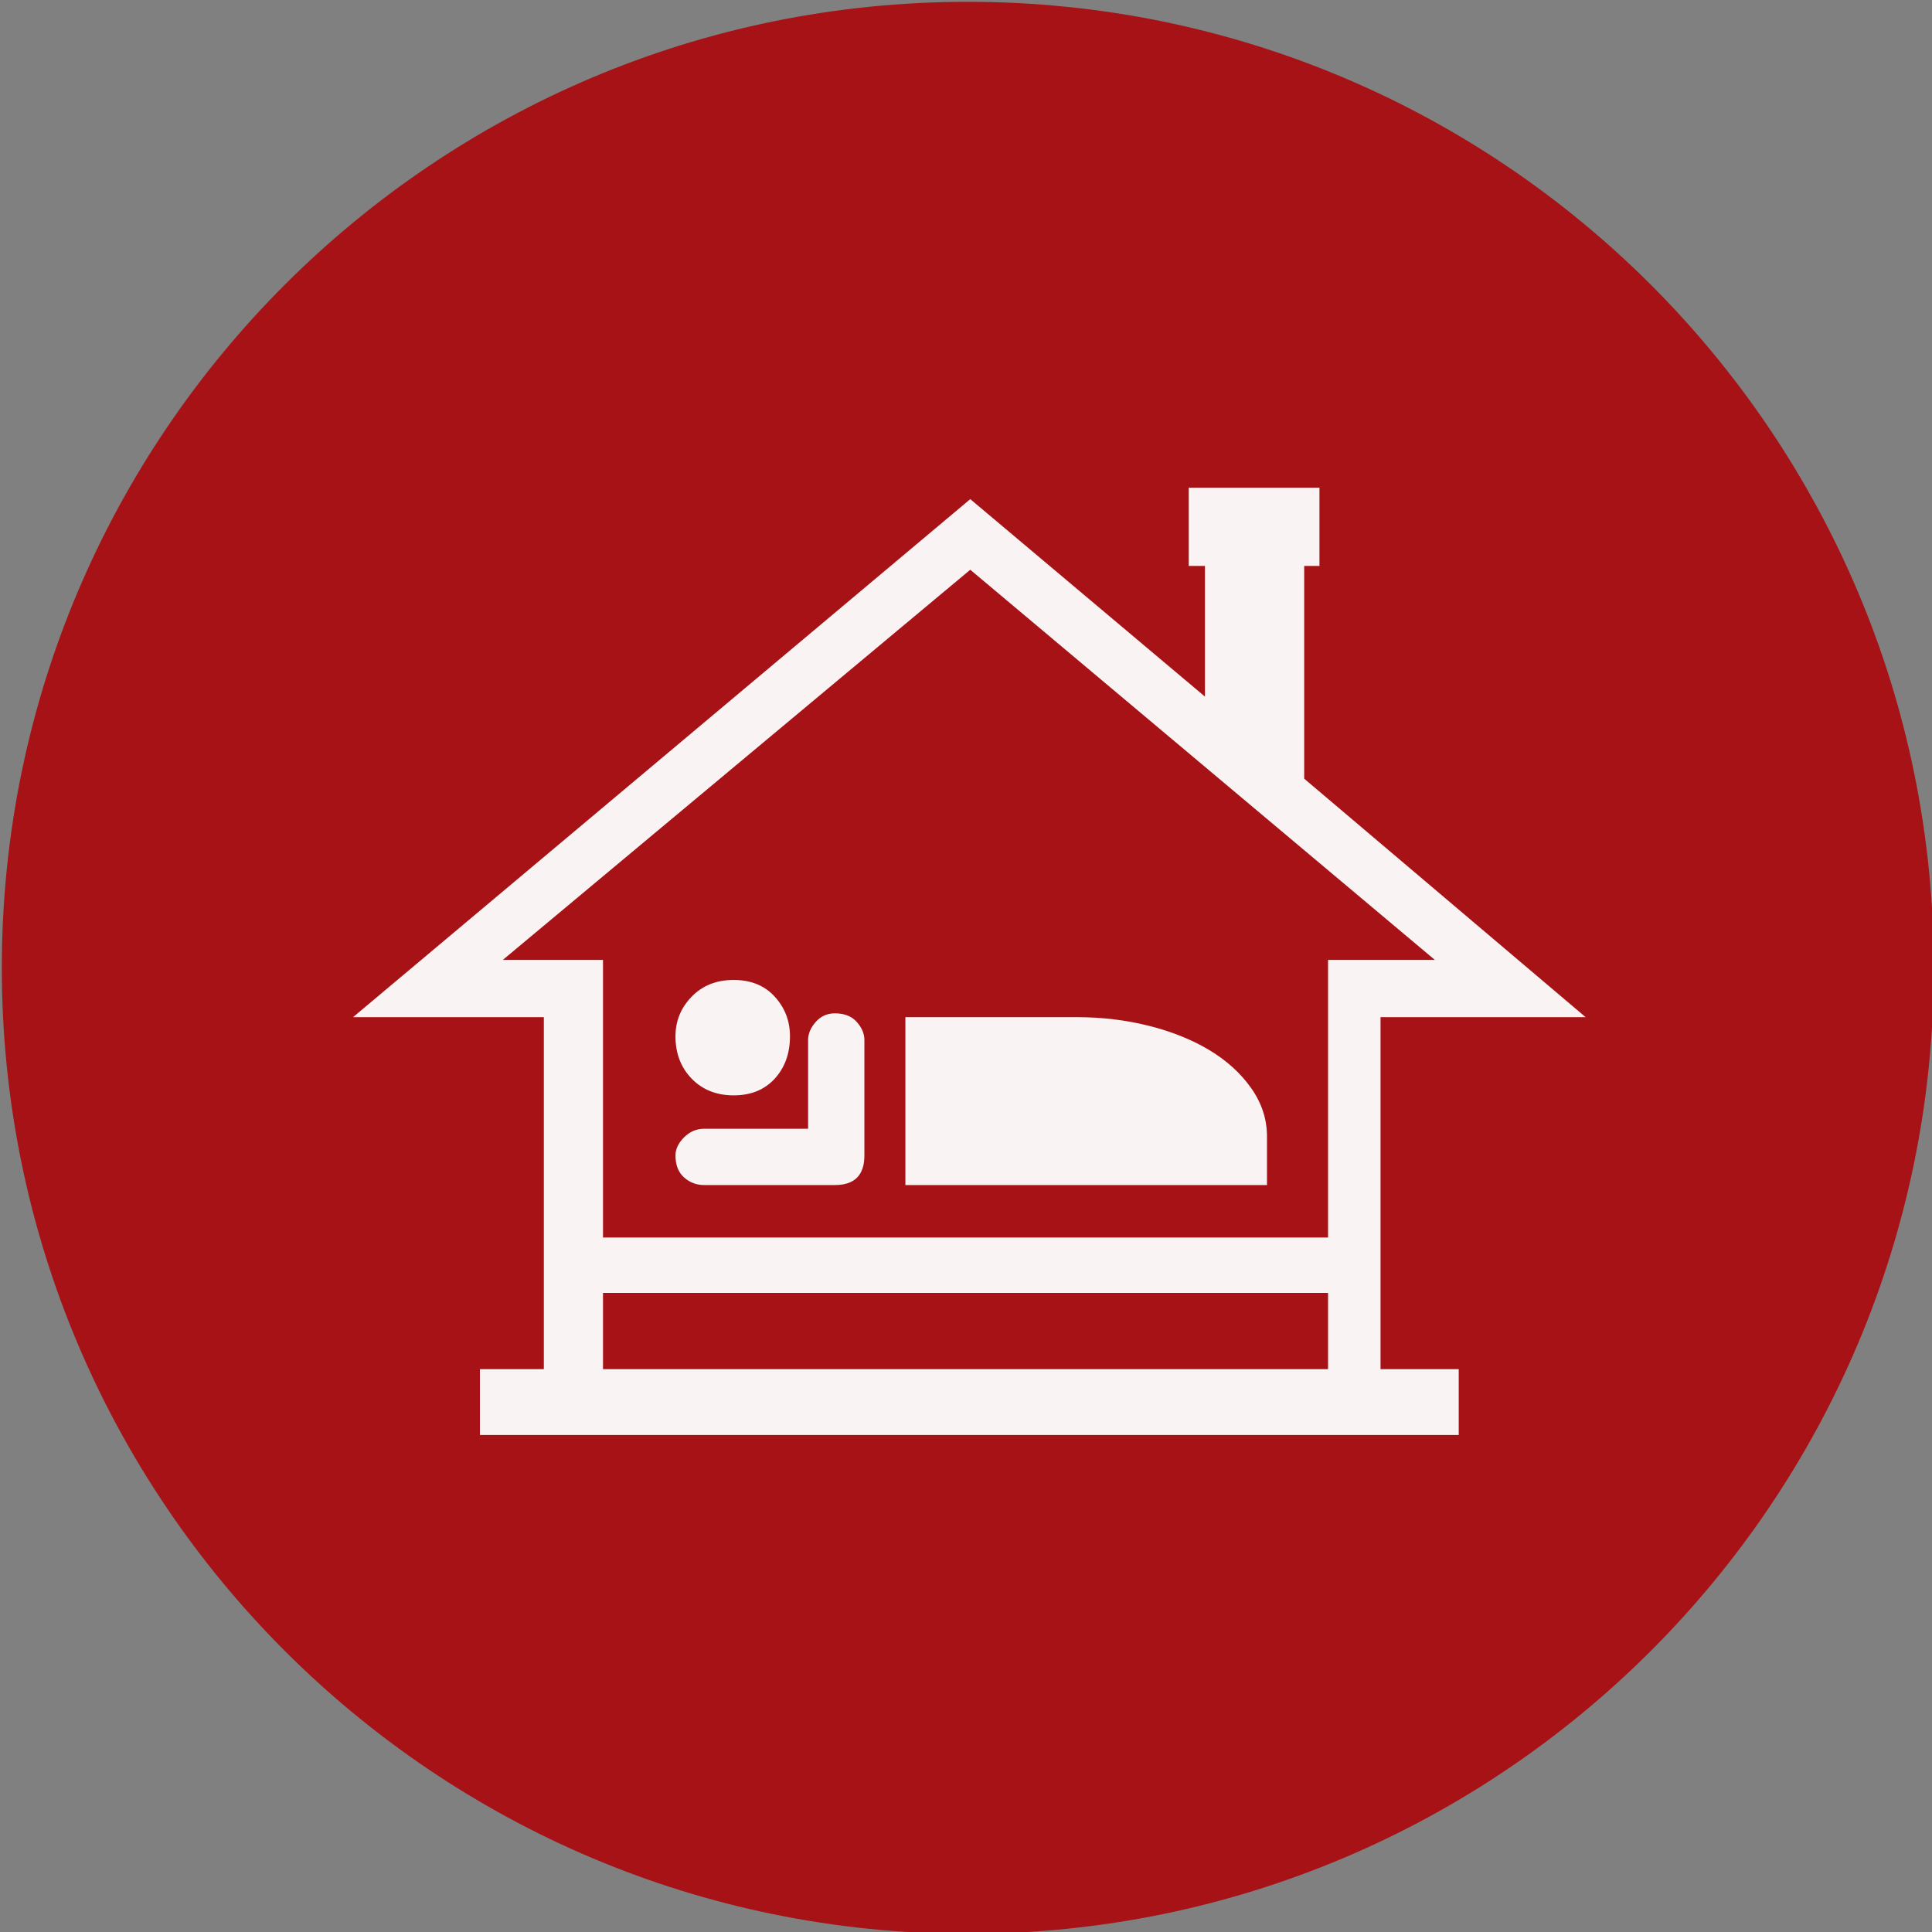<?xml version="1.0" encoding="UTF-8" standalone="no"?>
<svg width="11.25mm" height="11.25mm"
 viewBox="-5.3 -5.3 42.52 42.52"
 xmlns="http://www.w3.org/2000/svg" xmlns:xlink="http://www.w3.org/1999/xlink"  version="1.2" baseProfile="tiny">
<rect x="-5.3" y="-5.3" width="42.52" height="42.52" fill="#808080" stroke="none"/>
<title>Qt SVG Document</title>
<desc>Generated with Qt</desc>
<defs>
</defs>
<g fill="none" stroke="black" stroke-width="1" fill-rule="evenodd" stroke-linecap="square" stroke-linejoin="bevel" >

<g fill="#a61215" fill-opacity="1" stroke="none" transform="matrix(1,0,0,1,0,0)"
font-family="MS Shell Dlg 2" font-size="7.8" font-weight="400" font-style="normal" 
>
<path vector-effect="non-scaling-stroke" fill-rule="evenodd" d="M37.26,16 C37.26,27.741 27.741,37.26 16,37.26 C4.259,37.26 -5.26,27.741 -5.26,16 C-5.26,4.259 4.259,-5.26 16,-5.26 C27.741,-5.26 37.26,4.259 37.26,16 "/>
</g>

<g fill="#ffffff" fill-opacity="0.949" stroke="none" transform="matrix(1,0,0,1,16,12.031)"
font-family="MS Shell Dlg 2" font-size="7.8" font-weight="400" font-style="normal" 
>
<path vector-effect="none" fill-rule="evenodd" d="M-5.153,6.776 C-5.531,6.776 -5.839,6.654 -6.077,6.409 C-6.315,6.164 -6.434,5.853 -6.434,5.475 C-6.434,5.139 -6.315,4.848 -6.077,4.603 C-5.839,4.358 -5.531,4.236 -5.153,4.236 C-4.775,4.236 -4.474,4.358 -4.25,4.603 C-4.026,4.848 -3.914,5.139 -3.914,5.475 C-3.914,5.853 -4.026,6.164 -4.25,6.409 C-4.474,6.654 -4.775,6.776 -5.153,6.776 M2.406,5.055 C2.952,5.055 3.477,5.118 3.98,5.244 C4.484,5.37 4.929,5.548 5.314,5.779 C5.699,6.01 6.007,6.29 6.238,6.619 C6.469,6.948 6.584,7.301 6.584,7.679 L6.584,8.75 L-1.374,8.75 L-1.374,5.055 L2.406,5.055 M-2.927,4.971 C-2.717,4.971 -2.556,5.034 -2.444,5.16 C-2.332,5.286 -2.276,5.419 -2.276,5.559 L-2.276,8.099 C-2.276,8.533 -2.493,8.75 -2.927,8.75 L-5.804,8.75 C-5.972,8.75 -6.119,8.694 -6.245,8.582 C-6.371,8.47 -6.434,8.309 -6.434,8.099 C-6.434,7.959 -6.371,7.826 -6.245,7.7 C-6.119,7.574 -5.972,7.511 -5.804,7.511 L-3.515,7.511 L-3.515,5.559 C-3.515,5.419 -3.459,5.286 -3.347,5.16 C-3.235,5.034 -3.095,4.971 -2.927,4.971 M9.083,12.802 L10.804,12.802 L10.804,14.251 L-10.738,14.251 L-10.738,12.802 L-9.331,12.802 L-9.331,5.055 L-13.53,5.055 L0.054,-6.346 L5.219,-2 L5.219,-4.876 L4.862,-4.876 L4.862,-6.598 L7.739,-6.598 L7.739,-4.876 L7.403,-4.876 L7.403,-0.194 L13.597,5.055 L9.083,5.055 L9.083,12.802 M7.928,11.123 L-8.029,11.123 L-8.029,12.802 L7.928,12.802 L7.928,11.123 M7.928,3.795 L10.279,3.795 L0.054,-4.792 L-10.234,3.795 L-8.029,3.795 L-8.029,9.905 L7.928,9.905 L7.928,3.795"/>
</g>

<g fill="#a61215" fill-opacity="1" stroke="none" transform="matrix(1,0,0,1,0,0)"
font-family="MS Shell Dlg 2" font-size="7.8" font-weight="400" font-style="normal" 
>
</g>
</g>
</svg>
